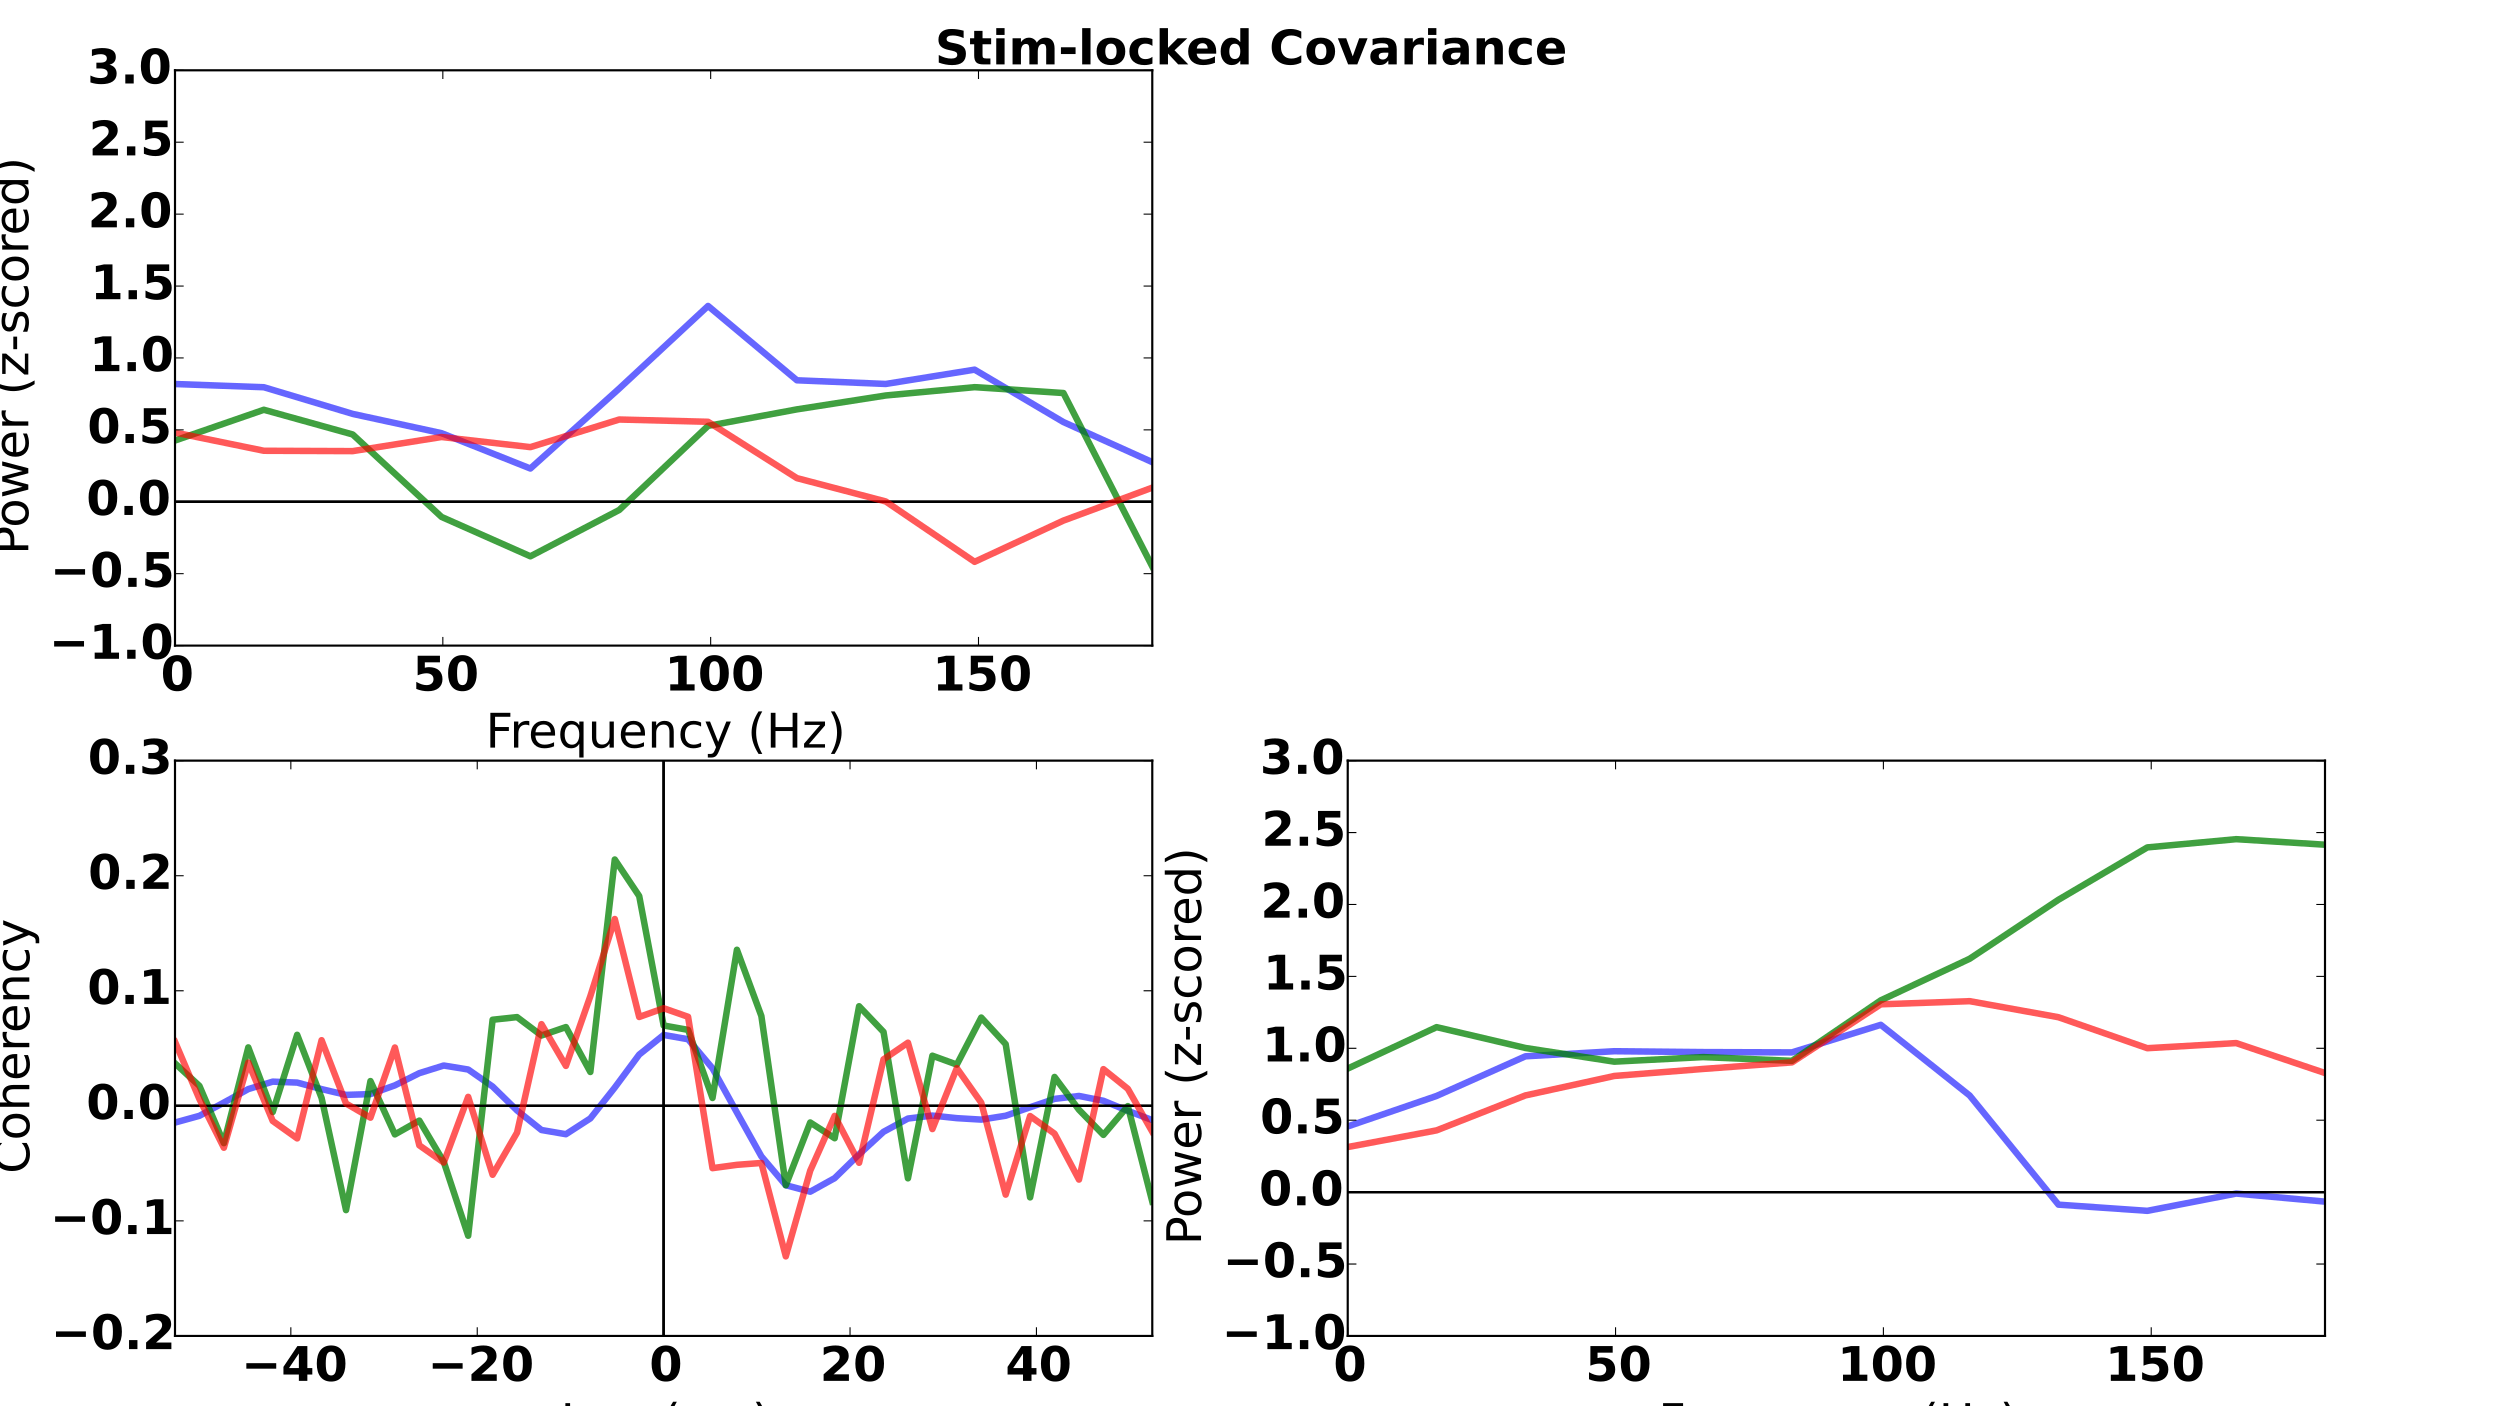 <?xml version="1.0" encoding="utf-8" standalone="no"?>
<!DOCTYPE svg PUBLIC "-//W3C//DTD SVG 1.1//EN"
  "http://www.w3.org/Graphics/SVG/1.1/DTD/svg11.dtd">
<!-- Created with matplotlib (http://matplotlib.org/) -->
<svg height="648pt" version="1.1" viewBox="0 0 1152 648" width="1152pt" xmlns="http://www.w3.org/2000/svg" xmlns:xlink="http://www.w3.org/1999/xlink">
 <defs>
  <style type="text/css">
*{stroke-linecap:butt;stroke-linejoin:round;}
  </style>
 </defs>
 <g id="figure_1">
  <g id="patch_1">
   <path d="
M0 648
L1152 648
L1152 0
L0 0
z
" style="fill:#ffffff;"/>
  </g>
  <g id="axes_1">
   <g id="patch_2">
    <path d="
M80.64 297.491
L530.967 297.491
L530.967 32.4
L80.64 32.4
z
" style="fill:#ffffff;"/>
   </g>
   <g id="line2d_1">
    <path clip-path="url(#p880c68faf2)" d="
M80.64 231.218
L530.967 231.218" style="fill:none;stroke:#000000;stroke-linecap:square;"/>
   </g>
   <g id="line2d_2">
    <path clip-path="url(#p880c68faf2)" d="
M80.64 176.954
L121.579 178.436
L162.518 190.728
L203.457 199.61
L244.395 215.889
L285.334 179.038
L326.273 140.99
L367.212 175.236
L408.151 176.927
L449.09 170.336
L490.028 194.487
L530.967 212.957" style="fill:none;opacity:0.6;stroke:#0000ff;stroke-linecap:square;stroke-width:3.0;"/>
   </g>
   <g id="line2d_3">
    <path clip-path="url(#p880c68faf2)" d="
M80.64 231.218
L530.967 231.218" style="fill:none;stroke:#000000;stroke-linecap:square;"/>
   </g>
   <g id="line2d_4">
    <path clip-path="url(#p880c68faf2)" d="
M80.64 202.984
L121.579 188.821
L162.518 200.202
L203.457 238.2
L244.395 256.34
L285.334 235.007
L326.273 196.245
L367.212 188.636
L408.151 182.237
L449.09 178.405
L490.028 181.108
L530.967 261.032" style="fill:none;opacity:0.75;stroke:#008000;stroke-linecap:square;stroke-width:3.0;"/>
   </g>
   <g id="line2d_5">
    <path clip-path="url(#p880c68faf2)" d="
M80.64 231.218
L530.967 231.218" style="fill:none;stroke:#000000;stroke-linecap:square;"/>
   </g>
   <g id="line2d_6">
    <path clip-path="url(#p880c68faf2)" d="
M80.64 199.33
L121.579 207.715
L162.518 207.876
L203.457 201.374
L244.395 206.039
L285.334 193.312
L326.273 194.362
L367.212 220.322
L408.151 231.078
L449.09 258.887
L490.028 239.882
L530.967 224.706" style="fill:none;opacity:0.65;stroke:#ff0000;stroke-linecap:square;stroke-width:3.0;"/>
   </g>
   <g id="patch_3">
    <path d="
M80.64 32.4
L530.967 32.4" style="fill:none;stroke:#000000;stroke-linecap:square;stroke-linejoin:miter;"/>
   </g>
   <g id="patch_4">
    <path d="
M530.967 297.491
L530.967 32.4" style="fill:none;stroke:#000000;stroke-linecap:square;stroke-linejoin:miter;"/>
   </g>
   <g id="patch_5">
    <path d="
M80.64 297.491
L530.967 297.491" style="fill:none;stroke:#000000;stroke-linecap:square;stroke-linejoin:miter;"/>
   </g>
   <g id="patch_6">
    <path d="
M80.64 297.491
L80.64 32.4" style="fill:none;stroke:#000000;stroke-linecap:square;stroke-linejoin:miter;"/>
   </g>
   <g id="matplotlib.axis_1">
    <g id="xtick_1">
     <g id="line2d_7">
      <defs>
       <path d="
M0 0
L0 -4" id="m93b0483c22" style="stroke:#000000;stroke-width:0.5;"/>
      </defs>
      <g>
       <use style="stroke:#000000;stroke-width:0.5;" x="80.64" xlink:href="#m93b0483c22" y="297.491"/>
      </g>
     </g>
     <g id="line2d_8">
      <defs>
       <path d="
M0 0
L0 4" id="m741efc42ff" style="stroke:#000000;stroke-width:0.5;"/>
      </defs>
      <g>
       <use style="stroke:#000000;stroke-width:0.5;" x="80.64" xlink:href="#m741efc42ff" y="32.4"/>
      </g>
     </g>
     <g id="text_1">
      <!-- 0 -->
      <defs>
       <path d="
M46 36.531
Q46 50.203 43.438 55.781
Q40.875 61.375 34.812 61.375
Q28.766 61.375 26.172 55.781
Q23.578 50.203 23.578 36.531
Q23.578 22.703 26.172 17.031
Q28.766 11.375 34.812 11.375
Q40.828 11.375 43.406 17.031
Q46 22.703 46 36.531
M64.797 36.375
Q64.797 18.266 56.984 8.422
Q49.172 -1.422 34.812 -1.422
Q20.406 -1.422 12.594 8.422
Q4.781 18.266 4.781 36.375
Q4.781 54.547 12.594 64.375
Q20.406 74.219 34.812 74.219
Q49.172 74.219 56.984 64.375
Q64.797 54.547 64.797 36.375" id="BitstreamVeraSans-Bold-30"/>
      </defs>
      <g transform="translate(74.038 318.207)scale(0.22 -0.22)">
       <use xlink:href="#BitstreamVeraSans-Bold-30"/>
      </g>
     </g>
    </g>
    <g id="xtick_2">
     <g id="line2d_9">
      <g>
       <use style="stroke:#000000;stroke-width:0.5;" x="204.057" xlink:href="#m93b0483c22" y="297.491"/>
      </g>
     </g>
     <g id="line2d_10">
      <g>
       <use style="stroke:#000000;stroke-width:0.5;" x="204.057" xlink:href="#m741efc42ff" y="32.4"/>
      </g>
     </g>
     <g id="text_2">
      <!-- 50 -->
      <defs>
       <path d="
M10.594 72.906
L57.328 72.906
L57.328 59.078
L25.594 59.078
L25.594 47.797
Q27.734 48.391 29.906 48.703
Q32.078 49.031 34.422 49.031
Q47.75 49.031 55.172 42.359
Q62.594 35.688 62.594 23.781
Q62.594 11.969 54.516 5.266
Q46.438 -1.422 32.078 -1.422
Q25.875 -1.422 19.797 -0.219
Q13.719 0.984 7.719 3.422
L7.719 18.219
Q13.672 14.797 19.016 13.078
Q24.359 11.375 29.109 11.375
Q35.938 11.375 39.859 14.719
Q43.797 18.062 43.797 23.781
Q43.797 29.547 39.859 32.859
Q35.938 36.188 29.109 36.188
Q25.047 36.188 20.453 35.125
Q15.875 34.078 10.594 31.891
z
" id="BitstreamVeraSans-Bold-35"/>
      </defs>
      <g transform="translate(190.124 318.207)scale(0.22 -0.22)">
       <use xlink:href="#BitstreamVeraSans-Bold-35"/>
       <use x="69.58" xlink:href="#BitstreamVeraSans-Bold-30"/>
      </g>
     </g>
    </g>
    <g id="xtick_3">
     <g id="line2d_11">
      <g>
       <use style="stroke:#000000;stroke-width:0.5;" x="327.473" xlink:href="#m93b0483c22" y="297.491"/>
      </g>
     </g>
     <g id="line2d_12">
      <g>
       <use style="stroke:#000000;stroke-width:0.5;" x="327.473" xlink:href="#m741efc42ff" y="32.4"/>
      </g>
     </g>
     <g id="text_3">
      <!-- 100 -->
      <defs>
       <path d="
M11.719 12.984
L28.328 12.984
L28.328 60.109
L11.281 56.594
L11.281 69.391
L28.219 72.906
L46.094 72.906
L46.094 12.984
L62.703 12.984
L62.703 0
L11.719 0
z
" id="BitstreamVeraSans-Bold-31"/>
      </defs>
      <g transform="translate(306.279 318.207)scale(0.22 -0.22)">
       <use xlink:href="#BitstreamVeraSans-Bold-31"/>
       <use x="69.58" xlink:href="#BitstreamVeraSans-Bold-30"/>
       <use x="139.16" xlink:href="#BitstreamVeraSans-Bold-30"/>
      </g>
     </g>
    </g>
    <g id="xtick_4">
     <g id="line2d_13">
      <g>
       <use style="stroke:#000000;stroke-width:0.5;" x="450.89" xlink:href="#m93b0483c22" y="297.491"/>
      </g>
     </g>
     <g id="line2d_14">
      <g>
       <use style="stroke:#000000;stroke-width:0.5;" x="450.89" xlink:href="#m741efc42ff" y="32.4"/>
      </g>
     </g>
     <g id="text_4">
      <!-- 150 -->
      <g transform="translate(429.696 318.207)scale(0.22 -0.22)">
       <use xlink:href="#BitstreamVeraSans-Bold-31"/>
       <use x="69.58" xlink:href="#BitstreamVeraSans-Bold-35"/>
       <use x="139.16" xlink:href="#BitstreamVeraSans-Bold-30"/>
      </g>
     </g>
    </g>
    <g id="text_5">
     <!-- Frequency (Hz) -->
     <defs>
      <path id="BitstreamVeraSans-Roman-20"/>
      <path d="
M54.891 33.016
L54.891 0
L45.906 0
L45.906 32.719
Q45.906 40.484 42.875 44.328
Q39.844 48.188 33.797 48.188
Q26.516 48.188 22.312 43.547
Q18.109 38.922 18.109 30.906
L18.109 0
L9.078 0
L9.078 54.688
L18.109 54.688
L18.109 46.188
Q21.344 51.125 25.703 53.562
Q30.078 56 35.797 56
Q45.219 56 50.047 50.172
Q54.891 44.344 54.891 33.016" id="BitstreamVeraSans-Roman-6e"/>
      <path d="
M31 75.875
Q24.469 64.656 21.281 53.656
Q18.109 42.672 18.109 31.391
Q18.109 20.125 21.312 9.062
Q24.516 -2 31 -13.188
L23.188 -13.188
Q15.875 -1.703 12.234 9.375
Q8.594 20.453 8.594 31.391
Q8.594 42.281 12.203 53.312
Q15.828 64.359 23.188 75.875
z
" id="BitstreamVeraSans-Roman-28"/>
      <path d="
M5.516 54.688
L48.188 54.688
L48.188 46.484
L14.406 7.172
L48.188 7.172
L48.188 0
L4.297 0
L4.297 8.203
L38.094 47.516
L5.516 47.516
z
" id="BitstreamVeraSans-Roman-7a"/>
      <path d="
M9.812 72.906
L51.703 72.906
L51.703 64.594
L19.672 64.594
L19.672 43.109
L48.578 43.109
L48.578 34.812
L19.672 34.812
L19.672 0
L9.812 0
z
" id="BitstreamVeraSans-Roman-46"/>
      <path d="
M32.172 -5.078
Q28.375 -14.844 24.75 -17.812
Q21.141 -20.797 15.094 -20.797
L7.906 -20.797
L7.906 -13.281
L13.188 -13.281
Q16.891 -13.281 18.938 -11.516
Q21 -9.766 23.484 -3.219
L25.094 0.875
L2.984 54.688
L12.5 54.688
L29.594 11.922
L46.688 54.688
L56.203 54.688
z
" id="BitstreamVeraSans-Roman-79"/>
      <path d="
M56.203 29.594
L56.203 25.203
L14.891 25.203
Q15.484 15.922 20.484 11.062
Q25.484 6.203 34.422 6.203
Q39.594 6.203 44.453 7.469
Q49.312 8.734 54.109 11.281
L54.109 2.781
Q49.266 0.734 44.188 -0.344
Q39.109 -1.422 33.891 -1.422
Q20.797 -1.422 13.156 6.188
Q5.516 13.812 5.516 26.812
Q5.516 40.234 12.766 48.109
Q20.016 56 32.328 56
Q43.359 56 49.781 48.891
Q56.203 41.797 56.203 29.594
M47.219 32.234
Q47.125 39.594 43.094 43.984
Q39.062 48.391 32.422 48.391
Q24.906 48.391 20.391 44.141
Q15.875 39.891 15.188 32.172
z
" id="BitstreamVeraSans-Roman-65"/>
      <path d="
M9.812 72.906
L19.672 72.906
L19.672 43.016
L55.516 43.016
L55.516 72.906
L65.375 72.906
L65.375 0
L55.516 0
L55.516 34.719
L19.672 34.719
L19.672 0
L9.812 0
z
" id="BitstreamVeraSans-Roman-48"/>
      <path d="
M8.016 75.875
L15.828 75.875
Q23.141 64.359 26.781 53.312
Q30.422 42.281 30.422 31.391
Q30.422 20.453 26.781 9.375
Q23.141 -1.703 15.828 -13.188
L8.016 -13.188
Q14.5 -2 17.703 9.062
Q20.906 20.125 20.906 31.391
Q20.906 42.672 17.703 53.656
Q14.5 64.656 8.016 75.875" id="BitstreamVeraSans-Roman-29"/>
      <path d="
M8.5 21.578
L8.5 54.688
L17.484 54.688
L17.484 21.922
Q17.484 14.156 20.5 10.266
Q23.531 6.391 29.594 6.391
Q36.859 6.391 41.078 11.031
Q45.312 15.672 45.312 23.688
L45.312 54.688
L54.297 54.688
L54.297 0
L45.312 0
L45.312 8.406
Q42.047 3.422 37.719 1
Q33.406 -1.422 27.688 -1.422
Q18.266 -1.422 13.375 4.438
Q8.5 10.297 8.5 21.578" id="BitstreamVeraSans-Roman-75"/>
      <path d="
M41.109 46.297
Q39.594 47.172 37.812 47.578
Q36.031 48 33.891 48
Q26.266 48 22.188 43.047
Q18.109 38.094 18.109 28.812
L18.109 0
L9.078 0
L9.078 54.688
L18.109 54.688
L18.109 46.188
Q20.953 51.172 25.484 53.578
Q30.031 56 36.531 56
Q37.453 56 38.578 55.875
Q39.703 55.766 41.062 55.516
z
" id="BitstreamVeraSans-Roman-72"/>
      <path d="
M48.781 52.594
L48.781 44.188
Q44.969 46.297 41.141 47.344
Q37.312 48.391 33.406 48.391
Q24.656 48.391 19.812 42.844
Q14.984 37.312 14.984 27.297
Q14.984 17.281 19.812 11.734
Q24.656 6.203 33.406 6.203
Q37.312 6.203 41.141 7.25
Q44.969 8.297 48.781 10.406
L48.781 2.094
Q45.016 0.344 40.984 -0.531
Q36.969 -1.422 32.422 -1.422
Q20.062 -1.422 12.781 6.344
Q5.516 14.109 5.516 27.297
Q5.516 40.672 12.859 48.328
Q20.219 56 33.016 56
Q37.156 56 41.109 55.141
Q45.062 54.297 48.781 52.594" id="BitstreamVeraSans-Roman-63"/>
      <path d="
M14.797 27.297
Q14.797 17.391 18.875 11.75
Q22.953 6.109 30.078 6.109
Q37.203 6.109 41.297 11.75
Q45.406 17.391 45.406 27.297
Q45.406 37.203 41.297 42.844
Q37.203 48.484 30.078 48.484
Q22.953 48.484 18.875 42.844
Q14.797 37.203 14.797 27.297
M45.406 8.203
Q42.578 3.328 38.25 0.953
Q33.938 -1.422 27.875 -1.422
Q17.969 -1.422 11.734 6.484
Q5.516 14.406 5.516 27.297
Q5.516 40.188 11.734 48.094
Q17.969 56 27.875 56
Q33.938 56 38.25 53.625
Q42.578 51.266 45.406 46.391
L45.406 54.688
L54.391 54.688
L54.391 -20.797
L45.406 -20.797
z
" id="BitstreamVeraSans-Roman-71"/>
     </defs>
     <g transform="translate(223.799 344.499)scale(0.22 -0.22)">
      <use xlink:href="#BitstreamVeraSans-Roman-46"/>
      <use x="50.27" xlink:href="#BitstreamVeraSans-Roman-72"/>
      <use x="89.133" xlink:href="#BitstreamVeraSans-Roman-65"/>
      <use x="150.656" xlink:href="#BitstreamVeraSans-Roman-71"/>
      <use x="214.133" xlink:href="#BitstreamVeraSans-Roman-75"/>
      <use x="277.512" xlink:href="#BitstreamVeraSans-Roman-65"/>
      <use x="339.035" xlink:href="#BitstreamVeraSans-Roman-6e"/>
      <use x="402.414" xlink:href="#BitstreamVeraSans-Roman-63"/>
      <use x="457.395" xlink:href="#BitstreamVeraSans-Roman-79"/>
      <use x="516.574" xlink:href="#BitstreamVeraSans-Roman-20"/>
      <use x="548.361" xlink:href="#BitstreamVeraSans-Roman-28"/>
      <use x="587.375" xlink:href="#BitstreamVeraSans-Roman-48"/>
      <use x="662.57" xlink:href="#BitstreamVeraSans-Roman-7a"/>
      <use x="715.061" xlink:href="#BitstreamVeraSans-Roman-29"/>
     </g>
    </g>
   </g>
   <g id="matplotlib.axis_2">
    <g id="ytick_1">
     <g id="line2d_15">
      <defs>
       <path d="
M0 0
L4 0" id="m728421d6d4" style="stroke:#000000;stroke-width:0.5;"/>
      </defs>
      <g>
       <use style="stroke:#000000;stroke-width:0.5;" x="80.64" xlink:href="#m728421d6d4" y="297.491"/>
      </g>
     </g>
     <g id="line2d_16">
      <defs>
       <path d="
M0 0
L-4 0" id="mcb0005524f" style="stroke:#000000;stroke-width:0.5;"/>
      </defs>
      <g>
       <use style="stroke:#000000;stroke-width:0.5;" x="530.967" xlink:href="#mcb0005524f" y="297.491"/>
      </g>
     </g>
     <g id="text_6">
      <!-- −1.0 -->
      <defs>
       <path d="
M10.203 18.891
L27.781 18.891
L27.781 0
L10.203 0
z
" id="BitstreamVeraSans-Bold-2e"/>
       <path d="
M10.594 37.109
L73.188 37.109
L73.188 25.594
L10.594 25.594
z
" id="BitstreamVeraSans-Bold-2212"/>
      </defs>
      <g transform="translate(22.616 303.562)scale(0.22 -0.22)">
       <use xlink:href="#BitstreamVeraSans-Bold-2212"/>
       <use x="83.789" xlink:href="#BitstreamVeraSans-Bold-31"/>
       <use x="153.369" xlink:href="#BitstreamVeraSans-Bold-2e"/>
       <use x="191.357" xlink:href="#BitstreamVeraSans-Bold-30"/>
      </g>
     </g>
    </g>
    <g id="ytick_2">
     <g id="line2d_17">
      <g>
       <use style="stroke:#000000;stroke-width:0.5;" x="80.64" xlink:href="#m728421d6d4" y="264.355"/>
      </g>
     </g>
     <g id="line2d_18">
      <g>
       <use style="stroke:#000000;stroke-width:0.5;" x="530.967" xlink:href="#mcb0005524f" y="264.355"/>
      </g>
     </g>
     <g id="text_7">
      <!-- −0.5 -->
      <g transform="translate(23.101 270.425)scale(0.22 -0.22)">
       <use xlink:href="#BitstreamVeraSans-Bold-2212"/>
       <use x="83.789" xlink:href="#BitstreamVeraSans-Bold-30"/>
       <use x="153.369" xlink:href="#BitstreamVeraSans-Bold-2e"/>
       <use x="191.357" xlink:href="#BitstreamVeraSans-Bold-35"/>
      </g>
     </g>
    </g>
    <g id="ytick_3">
     <g id="line2d_19">
      <g>
       <use style="stroke:#000000;stroke-width:0.5;" x="80.64" xlink:href="#m728421d6d4" y="231.218"/>
      </g>
     </g>
     <g id="line2d_20">
      <g>
       <use style="stroke:#000000;stroke-width:0.5;" x="530.967" xlink:href="#mcb0005524f" y="231.218"/>
      </g>
     </g>
     <g id="text_8">
      <!-- 0.0 -->
      <g transform="translate(39.773 237.289)scale(0.22 -0.22)">
       <use xlink:href="#BitstreamVeraSans-Bold-30"/>
       <use x="69.58" xlink:href="#BitstreamVeraSans-Bold-2e"/>
       <use x="107.568" xlink:href="#BitstreamVeraSans-Bold-30"/>
      </g>
     </g>
    </g>
    <g id="ytick_4">
     <g id="line2d_21">
      <g>
       <use style="stroke:#000000;stroke-width:0.5;" x="80.64" xlink:href="#m728421d6d4" y="198.082"/>
      </g>
     </g>
     <g id="line2d_22">
      <g>
       <use style="stroke:#000000;stroke-width:0.5;" x="530.967" xlink:href="#mcb0005524f" y="198.082"/>
      </g>
     </g>
     <g id="text_9">
      <!-- 0.5 -->
      <g transform="translate(40.258 204.152)scale(0.22 -0.22)">
       <use xlink:href="#BitstreamVeraSans-Bold-30"/>
       <use x="69.58" xlink:href="#BitstreamVeraSans-Bold-2e"/>
       <use x="107.568" xlink:href="#BitstreamVeraSans-Bold-35"/>
      </g>
     </g>
    </g>
    <g id="ytick_5">
     <g id="line2d_23">
      <g>
       <use style="stroke:#000000;stroke-width:0.5;" x="80.64" xlink:href="#m728421d6d4" y="164.945"/>
      </g>
     </g>
     <g id="line2d_24">
      <g>
       <use style="stroke:#000000;stroke-width:0.5;" x="530.967" xlink:href="#mcb0005524f" y="164.945"/>
      </g>
     </g>
     <g id="text_10">
      <!-- 1.0 -->
      <g transform="translate(41.203 171.016)scale(0.22 -0.22)">
       <use xlink:href="#BitstreamVeraSans-Bold-31"/>
       <use x="69.58" xlink:href="#BitstreamVeraSans-Bold-2e"/>
       <use x="107.568" xlink:href="#BitstreamVeraSans-Bold-30"/>
      </g>
     </g>
    </g>
    <g id="ytick_6">
     <g id="line2d_25">
      <g>
       <use style="stroke:#000000;stroke-width:0.5;" x="80.64" xlink:href="#m728421d6d4" y="131.809"/>
      </g>
     </g>
     <g id="line2d_26">
      <g>
       <use style="stroke:#000000;stroke-width:0.5;" x="530.967" xlink:href="#mcb0005524f" y="131.809"/>
      </g>
     </g>
     <g id="text_11">
      <!-- 1.5 -->
      <g transform="translate(41.688 137.88)scale(0.22 -0.22)">
       <use xlink:href="#BitstreamVeraSans-Bold-31"/>
       <use x="69.58" xlink:href="#BitstreamVeraSans-Bold-2e"/>
       <use x="107.568" xlink:href="#BitstreamVeraSans-Bold-35"/>
      </g>
     </g>
    </g>
    <g id="ytick_7">
     <g id="line2d_27">
      <g>
       <use style="stroke:#000000;stroke-width:0.5;" x="80.64" xlink:href="#m728421d6d4" y="98.673"/>
      </g>
     </g>
     <g id="line2d_28">
      <g>
       <use style="stroke:#000000;stroke-width:0.5;" x="530.967" xlink:href="#mcb0005524f" y="98.673"/>
      </g>
     </g>
     <g id="text_12">
      <!-- 2.0 -->
      <defs>
       <path d="
M28.812 13.812
L60.891 13.812
L60.891 0
L7.906 0
L7.906 13.812
L34.516 37.312
Q38.094 40.531 39.797 43.609
Q41.5 46.688 41.5 50
Q41.5 55.125 38.062 58.25
Q34.625 61.375 28.906 61.375
Q24.516 61.375 19.281 59.5
Q14.062 57.625 8.109 53.906
L8.109 69.922
Q14.453 72.016 20.656 73.109
Q26.859 74.219 32.812 74.219
Q45.906 74.219 53.156 68.453
Q60.406 62.703 60.406 52.391
Q60.406 46.438 57.328 41.281
Q54.25 36.141 44.391 27.484
z
" id="BitstreamVeraSans-Bold-32"/>
      </defs>
      <g transform="translate(40.46 104.743)scale(0.22 -0.22)">
       <use xlink:href="#BitstreamVeraSans-Bold-32"/>
       <use x="69.58" xlink:href="#BitstreamVeraSans-Bold-2e"/>
       <use x="107.568" xlink:href="#BitstreamVeraSans-Bold-30"/>
      </g>
     </g>
    </g>
    <g id="ytick_8">
     <g id="line2d_29">
      <g>
       <use style="stroke:#000000;stroke-width:0.5;" x="80.64" xlink:href="#m728421d6d4" y="65.536"/>
      </g>
     </g>
     <g id="line2d_30">
      <g>
       <use style="stroke:#000000;stroke-width:0.5;" x="530.967" xlink:href="#mcb0005524f" y="65.536"/>
      </g>
     </g>
     <g id="text_13">
      <!-- 2.5 -->
      <g transform="translate(40.945 71.607)scale(0.22 -0.22)">
       <use xlink:href="#BitstreamVeraSans-Bold-32"/>
       <use x="69.58" xlink:href="#BitstreamVeraSans-Bold-2e"/>
       <use x="107.568" xlink:href="#BitstreamVeraSans-Bold-35"/>
      </g>
     </g>
    </g>
    <g id="ytick_9">
     <g id="line2d_31">
      <g>
       <use style="stroke:#000000;stroke-width:0.5;" x="80.64" xlink:href="#m728421d6d4" y="32.4"/>
      </g>
     </g>
     <g id="line2d_32">
      <g>
       <use style="stroke:#000000;stroke-width:0.5;" x="530.967" xlink:href="#mcb0005524f" y="32.4"/>
      </g>
     </g>
     <g id="text_14">
      <!-- 3.0 -->
      <defs>
       <path d="
M46.578 39.312
Q53.953 37.406 57.781 32.688
Q61.625 27.984 61.625 20.703
Q61.625 9.859 53.312 4.219
Q45.016 -1.422 29.109 -1.422
Q23.484 -1.422 17.844 -0.516
Q12.203 0.391 6.688 2.203
L6.688 16.703
Q11.969 14.062 17.156 12.719
Q22.359 11.375 27.391 11.375
Q34.859 11.375 38.844 13.953
Q42.828 16.547 42.828 21.391
Q42.828 26.375 38.75 28.938
Q34.672 31.5 26.703 31.5
L19.188 31.5
L19.188 43.609
L27.094 43.609
Q34.188 43.609 37.641 45.828
Q41.109 48.047 41.109 52.594
Q41.109 56.781 37.734 59.078
Q34.375 61.375 28.219 61.375
Q23.688 61.375 19.047 60.344
Q14.406 59.328 9.812 57.328
L9.812 71.094
Q15.375 72.656 20.844 73.438
Q26.312 74.219 31.594 74.219
Q45.797 74.219 52.844 69.547
Q59.906 64.891 59.906 55.516
Q59.906 49.125 56.531 45.047
Q53.172 40.969 46.578 39.312" id="BitstreamVeraSans-Bold-33"/>
      </defs>
      <g transform="translate(40.192 38.471)scale(0.22 -0.22)">
       <use xlink:href="#BitstreamVeraSans-Bold-33"/>
       <use x="69.58" xlink:href="#BitstreamVeraSans-Bold-2e"/>
       <use x="107.568" xlink:href="#BitstreamVeraSans-Bold-30"/>
      </g>
     </g>
    </g>
    <g id="text_15">
     <!-- Power (z-scored) -->
     <defs>
      <path d="
M30.609 48.391
Q23.391 48.391 19.188 42.75
Q14.984 37.109 14.984 27.297
Q14.984 17.484 19.156 11.844
Q23.344 6.203 30.609 6.203
Q37.797 6.203 41.984 11.859
Q46.188 17.531 46.188 27.297
Q46.188 37.016 41.984 42.703
Q37.797 48.391 30.609 48.391
M30.609 56
Q42.328 56 49.016 48.375
Q55.719 40.766 55.719 27.297
Q55.719 13.875 49.016 6.219
Q42.328 -1.422 30.609 -1.422
Q18.844 -1.422 12.172 6.219
Q5.516 13.875 5.516 27.297
Q5.516 40.766 12.172 48.375
Q18.844 56 30.609 56" id="BitstreamVeraSans-Roman-6f"/>
      <path d="
M19.672 64.797
L19.672 37.406
L32.078 37.406
Q38.969 37.406 42.719 40.969
Q46.484 44.531 46.484 51.125
Q46.484 57.672 42.719 61.234
Q38.969 64.797 32.078 64.797
z

M9.812 72.906
L32.078 72.906
Q44.344 72.906 50.609 67.359
Q56.891 61.812 56.891 51.125
Q56.891 40.328 50.609 34.812
Q44.344 29.297 32.078 29.297
L19.672 29.297
L19.672 0
L9.812 0
z
" id="BitstreamVeraSans-Roman-50"/>
      <path d="
M4.891 31.391
L31.203 31.391
L31.203 23.391
L4.891 23.391
z
" id="BitstreamVeraSans-Roman-2d"/>
      <path d="
M45.406 46.391
L45.406 75.984
L54.391 75.984
L54.391 0
L45.406 0
L45.406 8.203
Q42.578 3.328 38.25 0.953
Q33.938 -1.422 27.875 -1.422
Q17.969 -1.422 11.734 6.484
Q5.516 14.406 5.516 27.297
Q5.516 40.188 11.734 48.094
Q17.969 56 27.875 56
Q33.938 56 38.25 53.625
Q42.578 51.266 45.406 46.391
M14.797 27.297
Q14.797 17.391 18.875 11.75
Q22.953 6.109 30.078 6.109
Q37.203 6.109 41.297 11.75
Q45.406 17.391 45.406 27.297
Q45.406 37.203 41.297 42.844
Q37.203 48.484 30.078 48.484
Q22.953 48.484 18.875 42.844
Q14.797 37.203 14.797 27.297" id="BitstreamVeraSans-Roman-64"/>
      <path d="
M4.203 54.688
L13.188 54.688
L24.422 12.016
L35.594 54.688
L46.188 54.688
L57.422 12.016
L68.609 54.688
L77.594 54.688
L63.281 0
L52.688 0
L40.922 44.828
L29.109 0
L18.5 0
z
" id="BitstreamVeraSans-Roman-77"/>
      <path d="
M44.281 53.078
L44.281 44.578
Q40.484 46.531 36.375 47.5
Q32.281 48.484 27.875 48.484
Q21.188 48.484 17.844 46.438
Q14.5 44.391 14.5 40.281
Q14.5 37.156 16.891 35.375
Q19.281 33.594 26.516 31.984
L29.594 31.297
Q39.156 29.25 43.188 25.516
Q47.219 21.781 47.219 15.094
Q47.219 7.469 41.188 3.016
Q35.156 -1.422 24.609 -1.422
Q20.219 -1.422 15.453 -0.562
Q10.688 0.297 5.422 2
L5.422 11.281
Q10.406 8.688 15.234 7.391
Q20.062 6.109 24.812 6.109
Q31.156 6.109 34.562 8.281
Q37.984 10.453 37.984 14.406
Q37.984 18.062 35.516 20.016
Q33.062 21.969 24.703 23.781
L21.578 24.516
Q13.234 26.266 9.516 29.906
Q5.812 33.547 5.812 39.891
Q5.812 47.609 11.281 51.797
Q16.75 56 26.812 56
Q31.781 56 36.172 55.266
Q40.578 54.547 44.281 53.078" id="BitstreamVeraSans-Roman-73"/>
     </defs>
     <g transform="translate(13.041 255.608)rotate(-90.0)scale(0.22 -0.22)">
      <use xlink:href="#BitstreamVeraSans-Roman-50"/>
      <use x="56.678" xlink:href="#BitstreamVeraSans-Roman-6f"/>
      <use x="117.859" xlink:href="#BitstreamVeraSans-Roman-77"/>
      <use x="199.646" xlink:href="#BitstreamVeraSans-Roman-65"/>
      <use x="261.17" xlink:href="#BitstreamVeraSans-Roman-72"/>
      <use x="302.283" xlink:href="#BitstreamVeraSans-Roman-20"/>
      <use x="334.07" xlink:href="#BitstreamVeraSans-Roman-28"/>
      <use x="373.084" xlink:href="#BitstreamVeraSans-Roman-7a"/>
      <use x="425.574" xlink:href="#BitstreamVeraSans-Roman-2d"/>
      <use x="461.658" xlink:href="#BitstreamVeraSans-Roman-73"/>
      <use x="513.758" xlink:href="#BitstreamVeraSans-Roman-63"/>
      <use x="568.738" xlink:href="#BitstreamVeraSans-Roman-6f"/>
      <use x="629.92" xlink:href="#BitstreamVeraSans-Roman-72"/>
      <use x="668.783" xlink:href="#BitstreamVeraSans-Roman-65"/>
      <use x="730.307" xlink:href="#BitstreamVeraSans-Roman-64"/>
      <use x="793.783" xlink:href="#BitstreamVeraSans-Roman-29"/>
     </g>
    </g>
   </g>
  </g>
  <g id="axes_2">
   <g id="patch_7">
    <path d="
M80.64 615.6
L530.967 615.6
L530.967 350.509
L80.64 350.509
z
" style="fill:#ffffff;"/>
   </g>
   <g id="line2d_33">
    <path clip-path="url(#paff6abc497)" d="
M80.64 509.564
L530.967 509.564" style="fill:none;stroke:#000000;stroke-linecap:square;"/>
   </g>
   <g id="line2d_34">
    <path clip-path="url(#paff6abc497)" d="
M305.804 615.6
L305.804 350.509" style="fill:none;stroke:#000000;stroke-linecap:square;"/>
   </g>
   <g id="line2d_35">
    <path clip-path="url(#paff6abc497)" d="
M80.64 517.281
L91.898 514.167
L103.156 508.055
L114.415 501.852
L125.673 498.418
L136.931 498.858
L148.189 501.863
L159.447 504.521
L170.705 504.16
L181.964 500.143
L193.222 494.512
L204.48 490.992
L215.738 492.833
L226.996 500.675
L238.255 511.703
L249.513 520.709
L260.771 522.642
L272.029 515.366
L283.287 501.143
L294.545 485.955
L305.804 476.899
L317.062 478.885
L328.32 492.276
L339.578 512.66
L350.836 532.853
L362.095 546.14
L373.353 549.132
L384.611 542.897
L395.869 531.913
L407.127 521.545
L418.385 515.423
L429.644 514.054
L440.902 515.245
L452.16 515.915
L463.418 514.134
L474.676 510.225
L485.935 506.363
L497.193 505.015
L508.451 507.236
L519.709 511.871
L530.967 516.145" style="fill:none;opacity:0.6;stroke:#0000ff;stroke-linecap:square;stroke-width:3.0;"/>
   </g>
   <g id="line2d_36">
    <path clip-path="url(#paff6abc497)" d="
M80.64 509.564
L530.967 509.564" style="fill:none;stroke:#000000;stroke-linecap:square;"/>
   </g>
   <g id="line2d_37">
    <path clip-path="url(#paff6abc497)" d="
M305.804 615.6
L305.804 350.509" style="fill:none;stroke:#000000;stroke-linecap:square;"/>
   </g>
   <g id="line2d_38">
    <path clip-path="url(#paff6abc497)" d="
M80.64 490
L91.898 500.386
L103.156 526.744
L114.415 482.641
L125.673 512.411
L136.931 476.842
L148.189 505.942
L159.447 557.613
L170.705 498.167
L181.964 522.729
L193.222 516.379
L204.48 535.366
L215.738 569.426
L226.996 469.899
L238.255 468.685
L249.513 477.159
L260.771 473.285
L272.029 493.963
L283.287 396.071
L294.545 412.891
L305.804 472.538
L317.062 474.556
L328.32 505.946
L339.578 437.661
L350.836 468.179
L362.095 546.168
L373.353 517.242
L384.611 524.492
L395.869 463.685
L407.127 475.508
L418.385 542.965
L429.644 486.471
L440.902 490.568
L452.16 468.895
L463.418 481.153
L474.676 551.749
L485.935 496.268
L497.193 511.376
L508.451 522.951
L519.709 509.703
L530.967 553.688" style="fill:none;opacity:0.75;stroke:#008000;stroke-linecap:square;stroke-width:3.0;"/>
   </g>
   <g id="line2d_39">
    <path clip-path="url(#paff6abc497)" d="
M80.64 509.564
L530.967 509.564" style="fill:none;stroke:#000000;stroke-linecap:square;"/>
   </g>
   <g id="line2d_40">
    <path clip-path="url(#paff6abc497)" d="
M305.804 615.6
L305.804 350.509" style="fill:none;stroke:#000000;stroke-linecap:square;"/>
   </g>
   <g id="line2d_41">
    <path clip-path="url(#paff6abc497)" d="
M80.64 480.065
L91.898 506.467
L103.156 528.87
L114.415 489.645
L125.673 516.547
L136.931 524.571
L148.189 479.329
L159.447 508.511
L170.705 515.018
L181.964 482.698
L193.222 527.769
L204.48 535.706
L215.738 505.442
L226.996 541.335
L238.255 521.924
L249.513 471.942
L260.771 491.158
L272.029 459.018
L283.287 423.489
L294.545 468.622
L305.804 464.598
L317.062 468.536
L328.32 538.282
L339.578 536.752
L350.836 535.897
L362.095 578.932
L373.353 539.432
L384.611 514.208
L395.869 535.801
L407.127 488.155
L418.385 480.47
L429.644 520.271
L440.902 492.201
L452.16 508.118
L463.418 550.481
L474.676 514.286
L485.935 522.395
L497.193 543.552
L508.451 492.662
L519.709 501.724
L530.967 521.504" style="fill:none;opacity:0.65;stroke:#ff0000;stroke-linecap:square;stroke-width:3.0;"/>
   </g>
   <g id="patch_8">
    <path d="
M80.64 350.509
L530.967 350.509" style="fill:none;stroke:#000000;stroke-linecap:square;stroke-linejoin:miter;"/>
   </g>
   <g id="patch_9">
    <path d="
M530.967 615.6
L530.967 350.509" style="fill:none;stroke:#000000;stroke-linecap:square;stroke-linejoin:miter;"/>
   </g>
   <g id="patch_10">
    <path d="
M80.64 615.6
L530.967 615.6" style="fill:none;stroke:#000000;stroke-linecap:square;stroke-linejoin:miter;"/>
   </g>
   <g id="patch_11">
    <path d="
M80.64 615.6
L80.64 350.509" style="fill:none;stroke:#000000;stroke-linecap:square;stroke-linejoin:miter;"/>
   </g>
   <g id="matplotlib.axis_3">
    <g id="xtick_5">
     <g id="line2d_42">
      <g>
       <use style="stroke:#000000;stroke-width:0.5;" x="134.017" xlink:href="#m93b0483c22" y="615.6"/>
      </g>
     </g>
     <g id="line2d_43">
      <g>
       <use style="stroke:#000000;stroke-width:0.5;" x="134.017" xlink:href="#m741efc42ff" y="350.509"/>
      </g>
     </g>
     <g id="text_16">
      <!-- −40 -->
      <defs>
       <path d="
M36.812 57.422
L16.219 26.906
L36.812 26.906
z

M33.688 72.906
L54.594 72.906
L54.594 26.906
L64.984 26.906
L64.984 13.281
L54.594 13.281
L54.594 0
L36.812 0
L36.812 13.281
L4.5 13.281
L4.5 29.391
z
" id="BitstreamVeraSans-Bold-34"/>
      </defs>
      <g transform="translate(111.184 636.317)scale(0.22 -0.22)">
       <use xlink:href="#BitstreamVeraSans-Bold-2212"/>
       <use x="83.789" xlink:href="#BitstreamVeraSans-Bold-34"/>
       <use x="153.369" xlink:href="#BitstreamVeraSans-Bold-30"/>
      </g>
     </g>
    </g>
    <g id="xtick_6">
     <g id="line2d_44">
      <g>
       <use style="stroke:#000000;stroke-width:0.5;" x="219.911" xlink:href="#m93b0483c22" y="615.6"/>
      </g>
     </g>
     <g id="line2d_45">
      <g>
       <use style="stroke:#000000;stroke-width:0.5;" x="219.911" xlink:href="#m741efc42ff" y="350.509"/>
      </g>
     </g>
     <g id="text_17">
      <!-- −20 -->
      <g transform="translate(197.077 636.317)scale(0.22 -0.22)">
       <use xlink:href="#BitstreamVeraSans-Bold-2212"/>
       <use x="83.789" xlink:href="#BitstreamVeraSans-Bold-32"/>
       <use x="153.369" xlink:href="#BitstreamVeraSans-Bold-30"/>
      </g>
     </g>
    </g>
    <g id="xtick_7">
     <g id="line2d_46">
      <g>
       <use style="stroke:#000000;stroke-width:0.5;" x="305.804" xlink:href="#m93b0483c22" y="615.6"/>
      </g>
     </g>
     <g id="line2d_47">
      <g>
       <use style="stroke:#000000;stroke-width:0.5;" x="305.804" xlink:href="#m741efc42ff" y="350.509"/>
      </g>
     </g>
     <g id="text_18">
      <!-- 0 -->
      <g transform="translate(299.202 636.317)scale(0.22 -0.22)">
       <use xlink:href="#BitstreamVeraSans-Bold-30"/>
      </g>
     </g>
    </g>
    <g id="xtick_8">
     <g id="line2d_48">
      <g>
       <use style="stroke:#000000;stroke-width:0.5;" x="391.697" xlink:href="#m93b0483c22" y="615.6"/>
      </g>
     </g>
     <g id="line2d_49">
      <g>
       <use style="stroke:#000000;stroke-width:0.5;" x="391.697" xlink:href="#m741efc42ff" y="350.509"/>
      </g>
     </g>
     <g id="text_19">
      <!-- 20 -->
      <g transform="translate(377.785 636.317)scale(0.22 -0.22)">
       <use xlink:href="#BitstreamVeraSans-Bold-32"/>
       <use x="69.58" xlink:href="#BitstreamVeraSans-Bold-30"/>
      </g>
     </g>
    </g>
    <g id="xtick_9">
     <g id="line2d_50">
      <g>
       <use style="stroke:#000000;stroke-width:0.5;" x="477.59" xlink:href="#m93b0483c22" y="615.6"/>
      </g>
     </g>
     <g id="line2d_51">
      <g>
       <use style="stroke:#000000;stroke-width:0.5;" x="477.59" xlink:href="#m741efc42ff" y="350.509"/>
      </g>
     </g>
     <g id="text_20">
      <!-- 40 -->
      <g transform="translate(463.304 636.317)scale(0.22 -0.22)">
       <use xlink:href="#BitstreamVeraSans-Bold-34"/>
       <use x="69.58" xlink:href="#BitstreamVeraSans-Bold-30"/>
      </g>
     </g>
    </g>
    <g id="text_21">
     <!-- Lag (ms) -->
     <defs>
      <path d="
M34.281 27.484
Q23.391 27.484 19.188 25
Q14.984 22.516 14.984 16.5
Q14.984 11.719 18.141 8.906
Q21.297 6.109 26.703 6.109
Q34.188 6.109 38.703 11.406
Q43.219 16.703 43.219 25.484
L43.219 27.484
z

M52.203 31.203
L52.203 0
L43.219 0
L43.219 8.297
Q40.141 3.328 35.547 0.953
Q30.953 -1.422 24.312 -1.422
Q15.922 -1.422 10.953 3.297
Q6 8.016 6 15.922
Q6 25.141 12.172 29.828
Q18.359 34.516 30.609 34.516
L43.219 34.516
L43.219 35.406
Q43.219 41.609 39.141 45
Q35.062 48.391 27.688 48.391
Q23 48.391 18.547 47.266
Q14.109 46.141 10.016 43.891
L10.016 52.203
Q14.938 54.109 19.578 55.047
Q24.219 56 28.609 56
Q40.484 56 46.344 49.844
Q52.203 43.703 52.203 31.203" id="BitstreamVeraSans-Roman-61"/>
      <path d="
M45.406 27.984
Q45.406 37.75 41.375 43.109
Q37.359 48.484 30.078 48.484
Q22.859 48.484 18.828 43.109
Q14.797 37.75 14.797 27.984
Q14.797 18.266 18.828 12.891
Q22.859 7.516 30.078 7.516
Q37.359 7.516 41.375 12.891
Q45.406 18.266 45.406 27.984
M54.391 6.781
Q54.391 -7.172 48.188 -13.984
Q42 -20.797 29.203 -20.797
Q24.469 -20.797 20.266 -20.094
Q16.062 -19.391 12.109 -17.922
L12.109 -9.188
Q16.062 -11.328 19.922 -12.344
Q23.781 -13.375 27.781 -13.375
Q36.625 -13.375 41.016 -8.766
Q45.406 -4.156 45.406 5.172
L45.406 9.625
Q42.625 4.781 38.281 2.391
Q33.938 0 27.875 0
Q17.828 0 11.672 7.656
Q5.516 15.328 5.516 27.984
Q5.516 40.672 11.672 48.328
Q17.828 56 27.875 56
Q33.938 56 38.281 53.609
Q42.625 51.219 45.406 46.391
L45.406 54.688
L54.391 54.688
z
" id="BitstreamVeraSans-Roman-67"/>
      <path d="
M9.812 72.906
L19.672 72.906
L19.672 8.297
L55.172 8.297
L55.172 0
L9.812 0
z
" id="BitstreamVeraSans-Roman-4c"/>
      <path d="
M52 44.188
Q55.375 50.25 60.062 53.125
Q64.75 56 71.094 56
Q79.641 56 84.281 50.016
Q88.922 44.047 88.922 33.016
L88.922 0
L79.891 0
L79.891 32.719
Q79.891 40.578 77.094 44.375
Q74.312 48.188 68.609 48.188
Q61.625 48.188 57.562 43.547
Q53.516 38.922 53.516 30.906
L53.516 0
L44.484 0
L44.484 32.719
Q44.484 40.625 41.703 44.406
Q38.922 48.188 33.109 48.188
Q26.219 48.188 22.156 43.531
Q18.109 38.875 18.109 30.906
L18.109 0
L9.078 0
L9.078 54.688
L18.109 54.688
L18.109 46.188
Q21.188 51.219 25.484 53.609
Q29.781 56 35.688 56
Q41.656 56 45.828 52.969
Q50 49.953 52 44.188" id="BitstreamVeraSans-Roman-6d"/>
     </defs>
     <g transform="translate(258.371 662.608)scale(0.22 -0.22)">
      <use xlink:href="#BitstreamVeraSans-Roman-4c"/>
      <use x="55.713" xlink:href="#BitstreamVeraSans-Roman-61"/>
      <use x="116.992" xlink:href="#BitstreamVeraSans-Roman-67"/>
      <use x="180.469" xlink:href="#BitstreamVeraSans-Roman-20"/>
      <use x="212.256" xlink:href="#BitstreamVeraSans-Roman-28"/>
      <use x="251.27" xlink:href="#BitstreamVeraSans-Roman-6d"/>
      <use x="348.682" xlink:href="#BitstreamVeraSans-Roman-73"/>
      <use x="400.781" xlink:href="#BitstreamVeraSans-Roman-29"/>
     </g>
    </g>
   </g>
   <g id="matplotlib.axis_4">
    <g id="ytick_10">
     <g id="line2d_52">
      <g>
       <use style="stroke:#000000;stroke-width:0.5;" x="80.64" xlink:href="#m728421d6d4" y="615.6"/>
      </g>
     </g>
     <g id="line2d_53">
      <g>
       <use style="stroke:#000000;stroke-width:0.5;" x="530.967" xlink:href="#mcb0005524f" y="615.6"/>
      </g>
     </g>
     <g id="text_22">
      <!-- −0.2 -->
      <g transform="translate(23.476 621.671)scale(0.22 -0.22)">
       <use xlink:href="#BitstreamVeraSans-Bold-2212"/>
       <use x="83.789" xlink:href="#BitstreamVeraSans-Bold-30"/>
       <use x="153.369" xlink:href="#BitstreamVeraSans-Bold-2e"/>
       <use x="191.357" xlink:href="#BitstreamVeraSans-Bold-32"/>
      </g>
     </g>
    </g>
    <g id="ytick_11">
     <g id="line2d_54">
      <g>
       <use style="stroke:#000000;stroke-width:0.5;" x="80.64" xlink:href="#m728421d6d4" y="562.582"/>
      </g>
     </g>
     <g id="line2d_55">
      <g>
       <use style="stroke:#000000;stroke-width:0.5;" x="530.967" xlink:href="#mcb0005524f" y="562.582"/>
      </g>
     </g>
     <g id="text_23">
      <!-- −0.1 -->
      <g transform="translate(23.077 568.652)scale(0.22 -0.22)">
       <use xlink:href="#BitstreamVeraSans-Bold-2212"/>
       <use x="83.789" xlink:href="#BitstreamVeraSans-Bold-30"/>
       <use x="153.369" xlink:href="#BitstreamVeraSans-Bold-2e"/>
       <use x="191.357" xlink:href="#BitstreamVeraSans-Bold-31"/>
      </g>
     </g>
    </g>
    <g id="ytick_12">
     <g id="line2d_56">
      <g>
       <use style="stroke:#000000;stroke-width:0.5;" x="80.64" xlink:href="#m728421d6d4" y="509.564"/>
      </g>
     </g>
     <g id="line2d_57">
      <g>
       <use style="stroke:#000000;stroke-width:0.5;" x="530.967" xlink:href="#mcb0005524f" y="509.564"/>
      </g>
     </g>
     <g id="text_24">
      <!-- 0.0 -->
      <g transform="translate(39.773 515.634)scale(0.22 -0.22)">
       <use xlink:href="#BitstreamVeraSans-Bold-30"/>
       <use x="69.58" xlink:href="#BitstreamVeraSans-Bold-2e"/>
       <use x="107.568" xlink:href="#BitstreamVeraSans-Bold-30"/>
      </g>
     </g>
    </g>
    <g id="ytick_13">
     <g id="line2d_58">
      <g>
       <use style="stroke:#000000;stroke-width:0.5;" x="80.64" xlink:href="#m728421d6d4" y="456.545"/>
      </g>
     </g>
     <g id="line2d_59">
      <g>
       <use style="stroke:#000000;stroke-width:0.5;" x="530.967" xlink:href="#mcb0005524f" y="456.545"/>
      </g>
     </g>
     <g id="text_25">
      <!-- 0.1 -->
      <g transform="translate(40.233 462.616)scale(0.22 -0.22)">
       <use xlink:href="#BitstreamVeraSans-Bold-30"/>
       <use x="69.58" xlink:href="#BitstreamVeraSans-Bold-2e"/>
       <use x="107.568" xlink:href="#BitstreamVeraSans-Bold-31"/>
      </g>
     </g>
    </g>
    <g id="ytick_14">
     <g id="line2d_60">
      <g>
       <use style="stroke:#000000;stroke-width:0.5;" x="80.64" xlink:href="#m728421d6d4" y="403.527"/>
      </g>
     </g>
     <g id="line2d_61">
      <g>
       <use style="stroke:#000000;stroke-width:0.5;" x="530.967" xlink:href="#mcb0005524f" y="403.527"/>
      </g>
     </g>
     <g id="text_26">
      <!-- 0.2 -->
      <g transform="translate(40.632 409.598)scale(0.22 -0.22)">
       <use xlink:href="#BitstreamVeraSans-Bold-30"/>
       <use x="69.58" xlink:href="#BitstreamVeraSans-Bold-2e"/>
       <use x="107.568" xlink:href="#BitstreamVeraSans-Bold-32"/>
      </g>
     </g>
    </g>
    <g id="ytick_15">
     <g id="line2d_62">
      <g>
       <use style="stroke:#000000;stroke-width:0.5;" x="80.64" xlink:href="#m728421d6d4" y="350.509"/>
      </g>
     </g>
     <g id="line2d_63">
      <g>
       <use style="stroke:#000000;stroke-width:0.5;" x="530.967" xlink:href="#mcb0005524f" y="350.509"/>
      </g>
     </g>
     <g id="text_27">
      <!-- 0.3 -->
      <g transform="translate(40.471 356.58)scale(0.22 -0.22)">
       <use xlink:href="#BitstreamVeraSans-Bold-30"/>
       <use x="69.58" xlink:href="#BitstreamVeraSans-Bold-2e"/>
       <use x="107.568" xlink:href="#BitstreamVeraSans-Bold-33"/>
      </g>
     </g>
    </g>
    <g id="text_28">
     <!-- Coherency -->
     <defs>
      <path d="
M64.406 67.281
L64.406 56.891
Q59.422 61.531 53.781 63.812
Q48.141 66.109 41.797 66.109
Q29.297 66.109 22.656 58.469
Q16.016 50.828 16.016 36.375
Q16.016 21.969 22.656 14.328
Q29.297 6.688 41.797 6.688
Q48.141 6.688 53.781 8.984
Q59.422 11.281 64.406 15.922
L64.406 5.609
Q59.234 2.094 53.438 0.328
Q47.656 -1.422 41.219 -1.422
Q24.656 -1.422 15.125 8.703
Q5.609 18.844 5.609 36.375
Q5.609 53.953 15.125 64.078
Q24.656 74.219 41.219 74.219
Q47.75 74.219 53.531 72.484
Q59.328 70.75 64.406 67.281" id="BitstreamVeraSans-Roman-43"/>
      <path d="
M54.891 33.016
L54.891 0
L45.906 0
L45.906 32.719
Q45.906 40.484 42.875 44.328
Q39.844 48.188 33.797 48.188
Q26.516 48.188 22.312 43.547
Q18.109 38.922 18.109 30.906
L18.109 0
L9.078 0
L9.078 75.984
L18.109 75.984
L18.109 46.188
Q21.344 51.125 25.703 53.562
Q30.078 56 35.797 56
Q45.219 56 50.047 50.172
Q54.891 44.344 54.891 33.016" id="BitstreamVeraSans-Roman-68"/>
     </defs>
     <g transform="translate(13.502 540.834)rotate(-90.0)scale(0.22 -0.22)">
      <use xlink:href="#BitstreamVeraSans-Roman-43"/>
      <use x="69.824" xlink:href="#BitstreamVeraSans-Roman-6f"/>
      <use x="131.006" xlink:href="#BitstreamVeraSans-Roman-68"/>
      <use x="194.385" xlink:href="#BitstreamVeraSans-Roman-65"/>
      <use x="255.908" xlink:href="#BitstreamVeraSans-Roman-72"/>
      <use x="294.771" xlink:href="#BitstreamVeraSans-Roman-65"/>
      <use x="356.295" xlink:href="#BitstreamVeraSans-Roman-6e"/>
      <use x="419.674" xlink:href="#BitstreamVeraSans-Roman-63"/>
      <use x="474.654" xlink:href="#BitstreamVeraSans-Roman-79"/>
     </g>
    </g>
   </g>
  </g>
  <g id="axes_3">
   <g id="patch_12">
    <path d="
M621.033 615.6
L1071.36 615.6
L1071.36 350.509
L621.033 350.509
z
" style="fill:#ffffff;"/>
   </g>
   <g id="line2d_64">
    <path clip-path="url(#p315cbbcfa7)" d="
M621.033 549.327
L1071.36 549.327" style="fill:none;stroke:#000000;stroke-linecap:square;"/>
   </g>
   <g id="line2d_65">
    <path clip-path="url(#p315cbbcfa7)" d="
M621.033 519.063
L661.972 505.009
L702.91 486.749
L743.849 484.401
L784.788 484.801
L825.727 484.942
L866.666 472.244
L907.605 504.801
L948.543 555.106
L989.482 557.953
L1030.42 549.993
L1071.36 553.713" style="fill:none;opacity:0.6;stroke:#0000ff;stroke-linecap:square;stroke-width:3.0;"/>
   </g>
   <g id="line2d_66">
    <path clip-path="url(#p315cbbcfa7)" d="
M621.033 549.327
L1071.36 549.327" style="fill:none;stroke:#000000;stroke-linecap:square;"/>
   </g>
   <g id="line2d_67">
    <path clip-path="url(#p315cbbcfa7)" d="
M621.033 492.397
L661.972 473.308
L702.91 482.913
L743.849 489.215
L784.788 487.103
L825.727 488.827
L866.666 460.952
L907.605 441.802
L948.543 414.596
L989.482 390.484
L1030.42 386.686
L1071.36 389.242" style="fill:none;opacity:0.75;stroke:#008000;stroke-linecap:square;stroke-width:3.0;"/>
   </g>
   <g id="line2d_68">
    <path clip-path="url(#p315cbbcfa7)" d="
M621.033 549.327
L1071.36 549.327" style="fill:none;stroke:#000000;stroke-linecap:square;"/>
   </g>
   <g id="line2d_69">
    <path clip-path="url(#p315cbbcfa7)" d="
M621.033 528.552
L661.972 520.873
L702.91 504.768
L743.849 495.805
L784.788 492.566
L825.727 489.544
L866.666 462.785
L907.605 461.338
L948.543 468.743
L989.482 483.011
L1030.42 480.65
L1071.36 494.453" style="fill:none;opacity:0.65;stroke:#ff0000;stroke-linecap:square;stroke-width:3.0;"/>
   </g>
   <g id="patch_13">
    <path d="
M621.033 350.509
L1071.36 350.509" style="fill:none;stroke:#000000;stroke-linecap:square;stroke-linejoin:miter;"/>
   </g>
   <g id="patch_14">
    <path d="
M1071.36 615.6
L1071.36 350.509" style="fill:none;stroke:#000000;stroke-linecap:square;stroke-linejoin:miter;"/>
   </g>
   <g id="patch_15">
    <path d="
M621.033 615.6
L1071.36 615.6" style="fill:none;stroke:#000000;stroke-linecap:square;stroke-linejoin:miter;"/>
   </g>
   <g id="patch_16">
    <path d="
M621.033 615.6
L621.033 350.509" style="fill:none;stroke:#000000;stroke-linecap:square;stroke-linejoin:miter;"/>
   </g>
   <g id="matplotlib.axis_5">
    <g id="xtick_10">
     <g id="line2d_70">
      <g>
       <use style="stroke:#000000;stroke-width:0.5;" x="621.033" xlink:href="#m93b0483c22" y="615.6"/>
      </g>
     </g>
     <g id="line2d_71">
      <g>
       <use style="stroke:#000000;stroke-width:0.5;" x="621.033" xlink:href="#m741efc42ff" y="350.509"/>
      </g>
     </g>
     <g id="text_29">
      <!-- 0 -->
      <g transform="translate(614.431 636.317)scale(0.22 -0.22)">
       <use xlink:href="#BitstreamVeraSans-Bold-30"/>
      </g>
     </g>
    </g>
    <g id="xtick_11">
     <g id="line2d_72">
      <g>
       <use style="stroke:#000000;stroke-width:0.5;" x="744.449" xlink:href="#m93b0483c22" y="615.6"/>
      </g>
     </g>
     <g id="line2d_73">
      <g>
       <use style="stroke:#000000;stroke-width:0.5;" x="744.449" xlink:href="#m741efc42ff" y="350.509"/>
      </g>
     </g>
     <g id="text_30">
      <!-- 50 -->
      <g transform="translate(730.517 636.317)scale(0.22 -0.22)">
       <use xlink:href="#BitstreamVeraSans-Bold-35"/>
       <use x="69.58" xlink:href="#BitstreamVeraSans-Bold-30"/>
      </g>
     </g>
    </g>
    <g id="xtick_12">
     <g id="line2d_74">
      <g>
       <use style="stroke:#000000;stroke-width:0.5;" x="867.866" xlink:href="#m93b0483c22" y="615.6"/>
      </g>
     </g>
     <g id="line2d_75">
      <g>
       <use style="stroke:#000000;stroke-width:0.5;" x="867.866" xlink:href="#m741efc42ff" y="350.509"/>
      </g>
     </g>
     <g id="text_31">
      <!-- 100 -->
      <g transform="translate(846.672 636.317)scale(0.22 -0.22)">
       <use xlink:href="#BitstreamVeraSans-Bold-31"/>
       <use x="69.58" xlink:href="#BitstreamVeraSans-Bold-30"/>
       <use x="139.16" xlink:href="#BitstreamVeraSans-Bold-30"/>
      </g>
     </g>
    </g>
    <g id="xtick_13">
     <g id="line2d_76">
      <g>
       <use style="stroke:#000000;stroke-width:0.5;" x="991.282" xlink:href="#m93b0483c22" y="615.6"/>
      </g>
     </g>
     <g id="line2d_77">
      <g>
       <use style="stroke:#000000;stroke-width:0.5;" x="991.282" xlink:href="#m741efc42ff" y="350.509"/>
      </g>
     </g>
     <g id="text_32">
      <!-- 150 -->
      <g transform="translate(970.088 636.317)scale(0.22 -0.22)">
       <use xlink:href="#BitstreamVeraSans-Bold-31"/>
       <use x="69.58" xlink:href="#BitstreamVeraSans-Bold-35"/>
       <use x="139.16" xlink:href="#BitstreamVeraSans-Bold-30"/>
      </g>
     </g>
    </g>
    <g id="text_33">
     <!-- Frequency (Hz) -->
     <g transform="translate(764.191 662.608)scale(0.22 -0.22)">
      <use xlink:href="#BitstreamVeraSans-Roman-46"/>
      <use x="50.27" xlink:href="#BitstreamVeraSans-Roman-72"/>
      <use x="89.133" xlink:href="#BitstreamVeraSans-Roman-65"/>
      <use x="150.656" xlink:href="#BitstreamVeraSans-Roman-71"/>
      <use x="214.133" xlink:href="#BitstreamVeraSans-Roman-75"/>
      <use x="277.512" xlink:href="#BitstreamVeraSans-Roman-65"/>
      <use x="339.035" xlink:href="#BitstreamVeraSans-Roman-6e"/>
      <use x="402.414" xlink:href="#BitstreamVeraSans-Roman-63"/>
      <use x="457.395" xlink:href="#BitstreamVeraSans-Roman-79"/>
      <use x="516.574" xlink:href="#BitstreamVeraSans-Roman-20"/>
      <use x="548.361" xlink:href="#BitstreamVeraSans-Roman-28"/>
      <use x="587.375" xlink:href="#BitstreamVeraSans-Roman-48"/>
      <use x="662.57" xlink:href="#BitstreamVeraSans-Roman-7a"/>
      <use x="715.061" xlink:href="#BitstreamVeraSans-Roman-29"/>
     </g>
    </g>
   </g>
   <g id="matplotlib.axis_6">
    <g id="ytick_16">
     <g id="line2d_78">
      <g>
       <use style="stroke:#000000;stroke-width:0.5;" x="621.033" xlink:href="#m728421d6d4" y="615.6"/>
      </g>
     </g>
     <g id="line2d_79">
      <g>
       <use style="stroke:#000000;stroke-width:0.5;" x="1071.36" xlink:href="#mcb0005524f" y="615.6"/>
      </g>
     </g>
     <g id="text_34">
      <!-- −1.0 -->
      <g transform="translate(563.009 621.671)scale(0.22 -0.22)">
       <use xlink:href="#BitstreamVeraSans-Bold-2212"/>
       <use x="83.789" xlink:href="#BitstreamVeraSans-Bold-31"/>
       <use x="153.369" xlink:href="#BitstreamVeraSans-Bold-2e"/>
       <use x="191.357" xlink:href="#BitstreamVeraSans-Bold-30"/>
      </g>
     </g>
    </g>
    <g id="ytick_17">
     <g id="line2d_80">
      <g>
       <use style="stroke:#000000;stroke-width:0.5;" x="621.033" xlink:href="#m728421d6d4" y="582.464"/>
      </g>
     </g>
     <g id="line2d_81">
      <g>
       <use style="stroke:#000000;stroke-width:0.5;" x="1071.36" xlink:href="#mcb0005524f" y="582.464"/>
      </g>
     </g>
     <g id="text_35">
      <!-- −0.5 -->
      <g transform="translate(563.494 588.534)scale(0.22 -0.22)">
       <use xlink:href="#BitstreamVeraSans-Bold-2212"/>
       <use x="83.789" xlink:href="#BitstreamVeraSans-Bold-30"/>
       <use x="153.369" xlink:href="#BitstreamVeraSans-Bold-2e"/>
       <use x="191.357" xlink:href="#BitstreamVeraSans-Bold-35"/>
      </g>
     </g>
    </g>
    <g id="ytick_18">
     <g id="line2d_82">
      <g>
       <use style="stroke:#000000;stroke-width:0.5;" x="621.033" xlink:href="#m728421d6d4" y="549.327"/>
      </g>
     </g>
     <g id="line2d_83">
      <g>
       <use style="stroke:#000000;stroke-width:0.5;" x="1071.36" xlink:href="#mcb0005524f" y="549.327"/>
      </g>
     </g>
     <g id="text_36">
      <!-- 0.0 -->
      <g transform="translate(580.166 555.398)scale(0.22 -0.22)">
       <use xlink:href="#BitstreamVeraSans-Bold-30"/>
       <use x="69.58" xlink:href="#BitstreamVeraSans-Bold-2e"/>
       <use x="107.568" xlink:href="#BitstreamVeraSans-Bold-30"/>
      </g>
     </g>
    </g>
    <g id="ytick_19">
     <g id="line2d_84">
      <g>
       <use style="stroke:#000000;stroke-width:0.5;" x="621.033" xlink:href="#m728421d6d4" y="516.191"/>
      </g>
     </g>
     <g id="line2d_85">
      <g>
       <use style="stroke:#000000;stroke-width:0.5;" x="1071.36" xlink:href="#mcb0005524f" y="516.191"/>
      </g>
     </g>
     <g id="text_37">
      <!-- 0.5 -->
      <g transform="translate(580.65 522.262)scale(0.22 -0.22)">
       <use xlink:href="#BitstreamVeraSans-Bold-30"/>
       <use x="69.58" xlink:href="#BitstreamVeraSans-Bold-2e"/>
       <use x="107.568" xlink:href="#BitstreamVeraSans-Bold-35"/>
      </g>
     </g>
    </g>
    <g id="ytick_20">
     <g id="line2d_86">
      <g>
       <use style="stroke:#000000;stroke-width:0.5;" x="621.033" xlink:href="#m728421d6d4" y="483.055"/>
      </g>
     </g>
     <g id="line2d_87">
      <g>
       <use style="stroke:#000000;stroke-width:0.5;" x="1071.36" xlink:href="#mcb0005524f" y="483.055"/>
      </g>
     </g>
     <g id="text_38">
      <!-- 1.0 -->
      <g transform="translate(581.596 489.125)scale(0.22 -0.22)">
       <use xlink:href="#BitstreamVeraSans-Bold-31"/>
       <use x="69.58" xlink:href="#BitstreamVeraSans-Bold-2e"/>
       <use x="107.568" xlink:href="#BitstreamVeraSans-Bold-30"/>
      </g>
     </g>
    </g>
    <g id="ytick_21">
     <g id="line2d_88">
      <g>
       <use style="stroke:#000000;stroke-width:0.5;" x="621.033" xlink:href="#m728421d6d4" y="449.918"/>
      </g>
     </g>
     <g id="line2d_89">
      <g>
       <use style="stroke:#000000;stroke-width:0.5;" x="1071.36" xlink:href="#mcb0005524f" y="449.918"/>
      </g>
     </g>
     <g id="text_39">
      <!-- 1.5 -->
      <g transform="translate(582.08 455.989)scale(0.22 -0.22)">
       <use xlink:href="#BitstreamVeraSans-Bold-31"/>
       <use x="69.58" xlink:href="#BitstreamVeraSans-Bold-2e"/>
       <use x="107.568" xlink:href="#BitstreamVeraSans-Bold-35"/>
      </g>
     </g>
    </g>
    <g id="ytick_22">
     <g id="line2d_90">
      <g>
       <use style="stroke:#000000;stroke-width:0.5;" x="621.033" xlink:href="#m728421d6d4" y="416.782"/>
      </g>
     </g>
     <g id="line2d_91">
      <g>
       <use style="stroke:#000000;stroke-width:0.5;" x="1071.36" xlink:href="#mcb0005524f" y="416.782"/>
      </g>
     </g>
     <g id="text_40">
      <!-- 2.0 -->
      <g transform="translate(580.853 422.852)scale(0.22 -0.22)">
       <use xlink:href="#BitstreamVeraSans-Bold-32"/>
       <use x="69.58" xlink:href="#BitstreamVeraSans-Bold-2e"/>
       <use x="107.568" xlink:href="#BitstreamVeraSans-Bold-30"/>
      </g>
     </g>
    </g>
    <g id="ytick_23">
     <g id="line2d_92">
      <g>
       <use style="stroke:#000000;stroke-width:0.5;" x="621.033" xlink:href="#m728421d6d4" y="383.645"/>
      </g>
     </g>
     <g id="line2d_93">
      <g>
       <use style="stroke:#000000;stroke-width:0.5;" x="1071.36" xlink:href="#mcb0005524f" y="383.645"/>
      </g>
     </g>
     <g id="text_41">
      <!-- 2.5 -->
      <g transform="translate(581.338 389.716)scale(0.22 -0.22)">
       <use xlink:href="#BitstreamVeraSans-Bold-32"/>
       <use x="69.58" xlink:href="#BitstreamVeraSans-Bold-2e"/>
       <use x="107.568" xlink:href="#BitstreamVeraSans-Bold-35"/>
      </g>
     </g>
    </g>
    <g id="ytick_24">
     <g id="line2d_94">
      <g>
       <use style="stroke:#000000;stroke-width:0.5;" x="621.033" xlink:href="#m728421d6d4" y="350.509"/>
      </g>
     </g>
     <g id="line2d_95">
      <g>
       <use style="stroke:#000000;stroke-width:0.5;" x="1071.36" xlink:href="#mcb0005524f" y="350.509"/>
      </g>
     </g>
     <g id="text_42">
      <!-- 3.0 -->
      <g transform="translate(580.585 356.58)scale(0.22 -0.22)">
       <use xlink:href="#BitstreamVeraSans-Bold-33"/>
       <use x="69.58" xlink:href="#BitstreamVeraSans-Bold-2e"/>
       <use x="107.568" xlink:href="#BitstreamVeraSans-Bold-30"/>
      </g>
     </g>
    </g>
    <g id="text_43">
     <!-- Power (z-scored) -->
     <g transform="translate(553.434 573.717)rotate(-90.0)scale(0.22 -0.22)">
      <use xlink:href="#BitstreamVeraSans-Roman-50"/>
      <use x="56.678" xlink:href="#BitstreamVeraSans-Roman-6f"/>
      <use x="117.859" xlink:href="#BitstreamVeraSans-Roman-77"/>
      <use x="199.646" xlink:href="#BitstreamVeraSans-Roman-65"/>
      <use x="261.17" xlink:href="#BitstreamVeraSans-Roman-72"/>
      <use x="302.283" xlink:href="#BitstreamVeraSans-Roman-20"/>
      <use x="334.07" xlink:href="#BitstreamVeraSans-Roman-28"/>
      <use x="373.084" xlink:href="#BitstreamVeraSans-Roman-7a"/>
      <use x="425.574" xlink:href="#BitstreamVeraSans-Roman-2d"/>
      <use x="461.658" xlink:href="#BitstreamVeraSans-Roman-73"/>
      <use x="513.758" xlink:href="#BitstreamVeraSans-Roman-63"/>
      <use x="568.738" xlink:href="#BitstreamVeraSans-Roman-6f"/>
      <use x="629.92" xlink:href="#BitstreamVeraSans-Roman-72"/>
      <use x="668.783" xlink:href="#BitstreamVeraSans-Roman-65"/>
      <use x="730.307" xlink:href="#BitstreamVeraSans-Roman-64"/>
      <use x="793.783" xlink:href="#BitstreamVeraSans-Roman-29"/>
     </g>
    </g>
   </g>
  </g>
  <g id="text_44">
   <!-- Stim-locked Covariance -->
   <defs>
    <path d="
M8.406 54.688
L25.875 54.688
L25.875 0
L8.406 0
z

M8.406 75.984
L25.875 75.984
L25.875 61.719
L8.406 61.719
z
" id="BitstreamVeraSans-Bold-69"/>
    <path id="BitstreamVeraSans-Bold-20"/>
    <path d="
M52.594 52.984
L52.594 38.719
Q49.031 41.156 45.438 42.328
Q41.844 43.5 37.984 43.5
Q30.672 43.5 26.594 39.234
Q22.516 34.969 22.516 27.297
Q22.516 19.625 26.594 15.344
Q30.672 11.078 37.984 11.078
Q42.094 11.078 45.781 12.297
Q49.469 13.531 52.594 15.922
L52.594 1.609
Q48.484 0.094 44.266 -0.656
Q40.047 -1.422 35.797 -1.422
Q21 -1.422 12.641 6.172
Q4.297 13.766 4.297 27.297
Q4.297 40.828 12.641 48.406
Q21 56 35.797 56
Q40.094 56 44.266 55.25
Q48.438 54.5 52.594 52.984" id="BitstreamVeraSans-Bold-63"/>
    <path d="
M32.906 24.609
Q27.438 24.609 24.672 22.75
Q21.922 20.906 21.922 17.281
Q21.922 13.969 24.141 12.078
Q26.375 10.203 30.328 10.203
Q35.25 10.203 38.625 13.734
Q42 17.281 42 22.609
L42 24.609
z

M59.625 31.203
L59.625 0
L42 0
L42 8.109
Q38.484 3.125 34.078 0.844
Q29.688 -1.422 23.391 -1.422
Q14.891 -1.422 9.594 3.531
Q4.297 8.5 4.297 16.406
Q4.297 26.031 10.906 30.516
Q17.531 35.016 31.688 35.016
L42 35.016
L42 36.375
Q42 40.531 38.719 42.453
Q35.453 44.391 28.516 44.391
Q22.906 44.391 18.062 43.266
Q13.234 42.141 9.078 39.891
L9.078 53.219
Q14.703 54.594 20.359 55.297
Q26.031 56 31.688 56
Q46.484 56 53.047 50.172
Q59.625 44.344 59.625 31.203" id="BitstreamVeraSans-Bold-61"/>
    <path d="
M59.906 70.609
L59.906 55.172
Q53.906 57.859 48.188 59.219
Q42.484 60.594 37.406 60.594
Q30.672 60.594 27.438 58.734
Q24.219 56.891 24.219 52.984
Q24.219 50.047 26.391 48.406
Q28.562 46.781 34.281 45.609
L42.281 44
Q54.438 41.547 59.562 36.562
Q64.703 31.594 64.703 22.406
Q64.703 10.359 57.547 4.469
Q50.391 -1.422 35.688 -1.422
Q28.766 -1.422 21.781 -0.094
Q14.797 1.219 7.812 3.812
L7.812 19.672
Q14.797 15.969 21.312 14.078
Q27.828 12.203 33.891 12.203
Q40.047 12.203 43.312 14.25
Q46.578 16.312 46.578 20.125
Q46.578 23.531 44.359 25.391
Q42.141 27.25 35.5 28.719
L28.219 30.328
Q17.281 32.672 12.219 37.797
Q7.172 42.922 7.172 51.609
Q7.172 62.5 14.203 68.359
Q21.234 74.219 34.422 74.219
Q40.438 74.219 46.781 73.312
Q53.125 72.406 59.906 70.609" id="BitstreamVeraSans-Bold-53"/>
    <path d="
M27.484 70.219
L27.484 54.688
L45.516 54.688
L45.516 42.188
L27.484 42.188
L27.484 19
Q27.484 15.188 29 13.844
Q30.516 12.5 35.016 12.5
L44 12.5
L44 0
L29 0
Q18.656 0 14.328 4.312
Q10.016 8.641 10.016 19
L10.016 42.188
L1.312 42.188
L1.312 54.688
L10.016 54.688
L10.016 70.219
z
" id="BitstreamVeraSans-Bold-74"/>
    <path d="
M45.609 46.688
L45.609 75.984
L63.188 75.984
L63.188 0
L45.609 0
L45.609 7.906
Q42 3.078 37.641 0.828
Q33.297 -1.422 27.594 -1.422
Q17.484 -1.422 10.984 6.609
Q4.5 14.656 4.5 27.297
Q4.5 39.938 10.984 47.969
Q17.484 56 27.594 56
Q33.25 56 37.625 53.734
Q42 51.469 45.609 46.688
M34.078 11.281
Q39.703 11.281 42.656 15.375
Q45.609 19.484 45.609 27.297
Q45.609 35.109 42.656 39.203
Q39.703 43.312 34.078 43.312
Q28.516 43.312 25.562 39.203
Q22.609 35.109 22.609 27.297
Q22.609 19.484 25.562 15.375
Q28.516 11.281 34.078 11.281" id="BitstreamVeraSans-Bold-64"/>
    <path d="
M62.984 27.484
L62.984 22.516
L22.125 22.516
Q22.75 16.359 26.562 13.281
Q30.375 10.203 37.203 10.203
Q42.719 10.203 48.5 11.844
Q54.297 13.484 60.406 16.797
L60.406 3.328
Q54.203 0.984 48 -0.219
Q41.797 -1.422 35.594 -1.422
Q20.75 -1.422 12.516 6.125
Q4.297 13.672 4.297 27.297
Q4.297 40.672 12.375 48.328
Q20.453 56 34.625 56
Q47.516 56 55.25 48.234
Q62.984 40.484 62.984 27.484
M45.016 33.297
Q45.016 38.281 42.109 41.328
Q39.203 44.391 34.516 44.391
Q29.438 44.391 26.266 41.531
Q23.094 38.672 22.312 33.297
z
" id="BitstreamVeraSans-Bold-65"/>
    <path d="
M49.031 39.797
Q46.734 40.875 44.453 41.375
Q42.188 41.891 39.891 41.891
Q33.156 41.891 29.516 37.562
Q25.875 33.25 25.875 25.203
L25.875 0
L8.406 0
L8.406 54.688
L25.875 54.688
L25.875 45.703
Q29.25 51.078 33.609 53.531
Q37.984 56 44.094 56
Q44.969 56 45.984 55.922
Q47.016 55.859 48.969 55.609
z
" id="BitstreamVeraSans-Bold-72"/>
    <path d="
M5.422 35.891
L36.078 35.891
L36.078 21.688
L5.422 21.688
z
" id="BitstreamVeraSans-Bold-2d"/>
    <path d="
M67 4
Q61.812 1.312 56.203 -0.047
Q50.594 -1.422 44.484 -1.422
Q26.266 -1.422 15.625 8.766
Q4.984 18.953 4.984 36.375
Q4.984 53.859 15.625 64.031
Q26.266 74.219 44.484 74.219
Q50.594 74.219 56.203 72.844
Q61.812 71.484 67 68.797
L67 53.719
Q61.766 57.281 56.688 58.938
Q51.609 60.594 46 60.594
Q35.938 60.594 30.172 54.141
Q24.422 47.703 24.422 36.375
Q24.422 25.094 30.172 18.641
Q35.938 12.203 46 12.203
Q51.609 12.203 56.688 13.859
Q61.766 15.531 67 19.094
z
" id="BitstreamVeraSans-Bold-43"/>
    <path d="
M8.406 75.984
L25.875 75.984
L25.875 34.625
L46 54.688
L66.312 54.688
L39.594 29.594
L68.406 0
L47.219 0
L25.875 22.797
L25.875 0
L8.406 0
z
" id="BitstreamVeraSans-Bold-6b"/>
    <path d="
M8.406 75.984
L25.875 75.984
L25.875 0
L8.406 0
z
" id="BitstreamVeraSans-Bold-6c"/>
    <path d="
M1.516 54.688
L19 54.688
L32.625 16.891
L46.188 54.688
L63.719 54.688
L42.188 0
L23 0
z
" id="BitstreamVeraSans-Bold-76"/>
    <path d="
M34.422 43.5
Q28.609 43.5 25.562 39.328
Q22.516 35.156 22.516 27.297
Q22.516 19.438 25.562 15.25
Q28.609 11.078 34.422 11.078
Q40.141 11.078 43.156 15.25
Q46.188 19.438 46.188 27.297
Q46.188 35.156 43.156 39.328
Q40.141 43.5 34.422 43.5
M34.422 56
Q48.531 56 56.469 48.375
Q64.406 40.766 64.406 27.297
Q64.406 13.812 56.469 6.188
Q48.531 -1.422 34.422 -1.422
Q20.266 -1.422 12.281 6.188
Q4.297 13.812 4.297 27.297
Q4.297 40.766 12.281 48.375
Q20.266 56 34.422 56" id="BitstreamVeraSans-Bold-6f"/>
    <path d="
M59.078 45.609
Q62.406 50.688 66.969 53.344
Q71.531 56 77 56
Q86.422 56 91.359 50.188
Q96.297 44.391 96.297 33.297
L96.297 0
L78.719 0
L78.719 28.516
Q78.766 29.156 78.781 29.828
Q78.812 30.516 78.812 31.781
Q78.812 37.594 77.094 40.203
Q75.391 42.828 71.578 42.828
Q66.609 42.828 63.891 38.719
Q61.188 34.625 61.078 26.859
L61.078 0
L43.5 0
L43.5 28.516
Q43.5 37.594 41.938 40.203
Q40.375 42.828 36.375 42.828
Q31.344 42.828 28.609 38.703
Q25.875 34.578 25.875 26.906
L25.875 0
L8.297 0
L8.297 54.688
L25.875 54.688
L25.875 46.688
Q29.109 51.312 33.281 53.656
Q37.453 56 42.484 56
Q48.141 56 52.484 53.266
Q56.844 50.531 59.078 45.609" id="BitstreamVeraSans-Bold-6d"/>
    <path d="
M63.375 33.297
L63.375 0
L45.797 0
L45.797 5.422
L45.797 25.484
Q45.797 32.562 45.484 35.25
Q45.172 37.938 44.391 39.203
Q43.359 40.922 41.594 41.875
Q39.844 42.828 37.594 42.828
Q32.125 42.828 29 38.594
Q25.875 34.375 25.875 26.906
L25.875 0
L8.406 0
L8.406 54.688
L25.875 54.688
L25.875 46.688
Q29.828 51.469 34.266 53.734
Q38.719 56 44.094 56
Q53.562 56 58.469 50.188
Q63.375 44.391 63.375 33.297" id="BitstreamVeraSans-Bold-6e"/>
   </defs>
   <g transform="translate(430.86 29.677)scale(0.22 -0.22)">
    <use xlink:href="#BitstreamVeraSans-Bold-53"/>
    <use x="72.021" xlink:href="#BitstreamVeraSans-Bold-74"/>
    <use x="119.824" xlink:href="#BitstreamVeraSans-Bold-69"/>
    <use x="154.102" xlink:href="#BitstreamVeraSans-Bold-6d"/>
    <use x="258.301" xlink:href="#BitstreamVeraSans-Bold-2d"/>
    <use x="299.805" xlink:href="#BitstreamVeraSans-Bold-6c"/>
    <use x="334.082" xlink:href="#BitstreamVeraSans-Bold-6f"/>
    <use x="402.783" xlink:href="#BitstreamVeraSans-Bold-63"/>
    <use x="462.061" xlink:href="#BitstreamVeraSans-Bold-6b"/>
    <use x="525.939" xlink:href="#BitstreamVeraSans-Bold-65"/>
    <use x="593.762" xlink:href="#BitstreamVeraSans-Bold-64"/>
    <use x="665.344" xlink:href="#BitstreamVeraSans-Bold-20"/>
    <use x="700.158" xlink:href="#BitstreamVeraSans-Bold-43"/>
    <use x="773.547" xlink:href="#BitstreamVeraSans-Bold-6f"/>
    <use x="842.248" xlink:href="#BitstreamVeraSans-Bold-76"/>
    <use x="907.434" xlink:href="#BitstreamVeraSans-Bold-61"/>
    <use x="974.914" xlink:href="#BitstreamVeraSans-Bold-72"/>
    <use x="1024.23" xlink:href="#BitstreamVeraSans-Bold-69"/>
    <use x="1058.508" xlink:href="#BitstreamVeraSans-Bold-61"/>
    <use x="1125.988" xlink:href="#BitstreamVeraSans-Bold-6e"/>
    <use x="1197.18" xlink:href="#BitstreamVeraSans-Bold-63"/>
    <use x="1256.457" xlink:href="#BitstreamVeraSans-Bold-65"/>
   </g>
  </g>
 </g>
 <defs>
  <clipPath id="p880c68faf2">
   <rect height="265.091" width="450.327" x="80.64" y="32.4"/>
  </clipPath>
  <clipPath id="p315cbbcfa7">
   <rect height="265.091" width="450.327" x="621.033" y="350.509"/>
  </clipPath>
  <clipPath id="paff6abc497">
   <rect height="265.091" width="450.327" x="80.64" y="350.509"/>
  </clipPath>
 </defs>
</svg>
